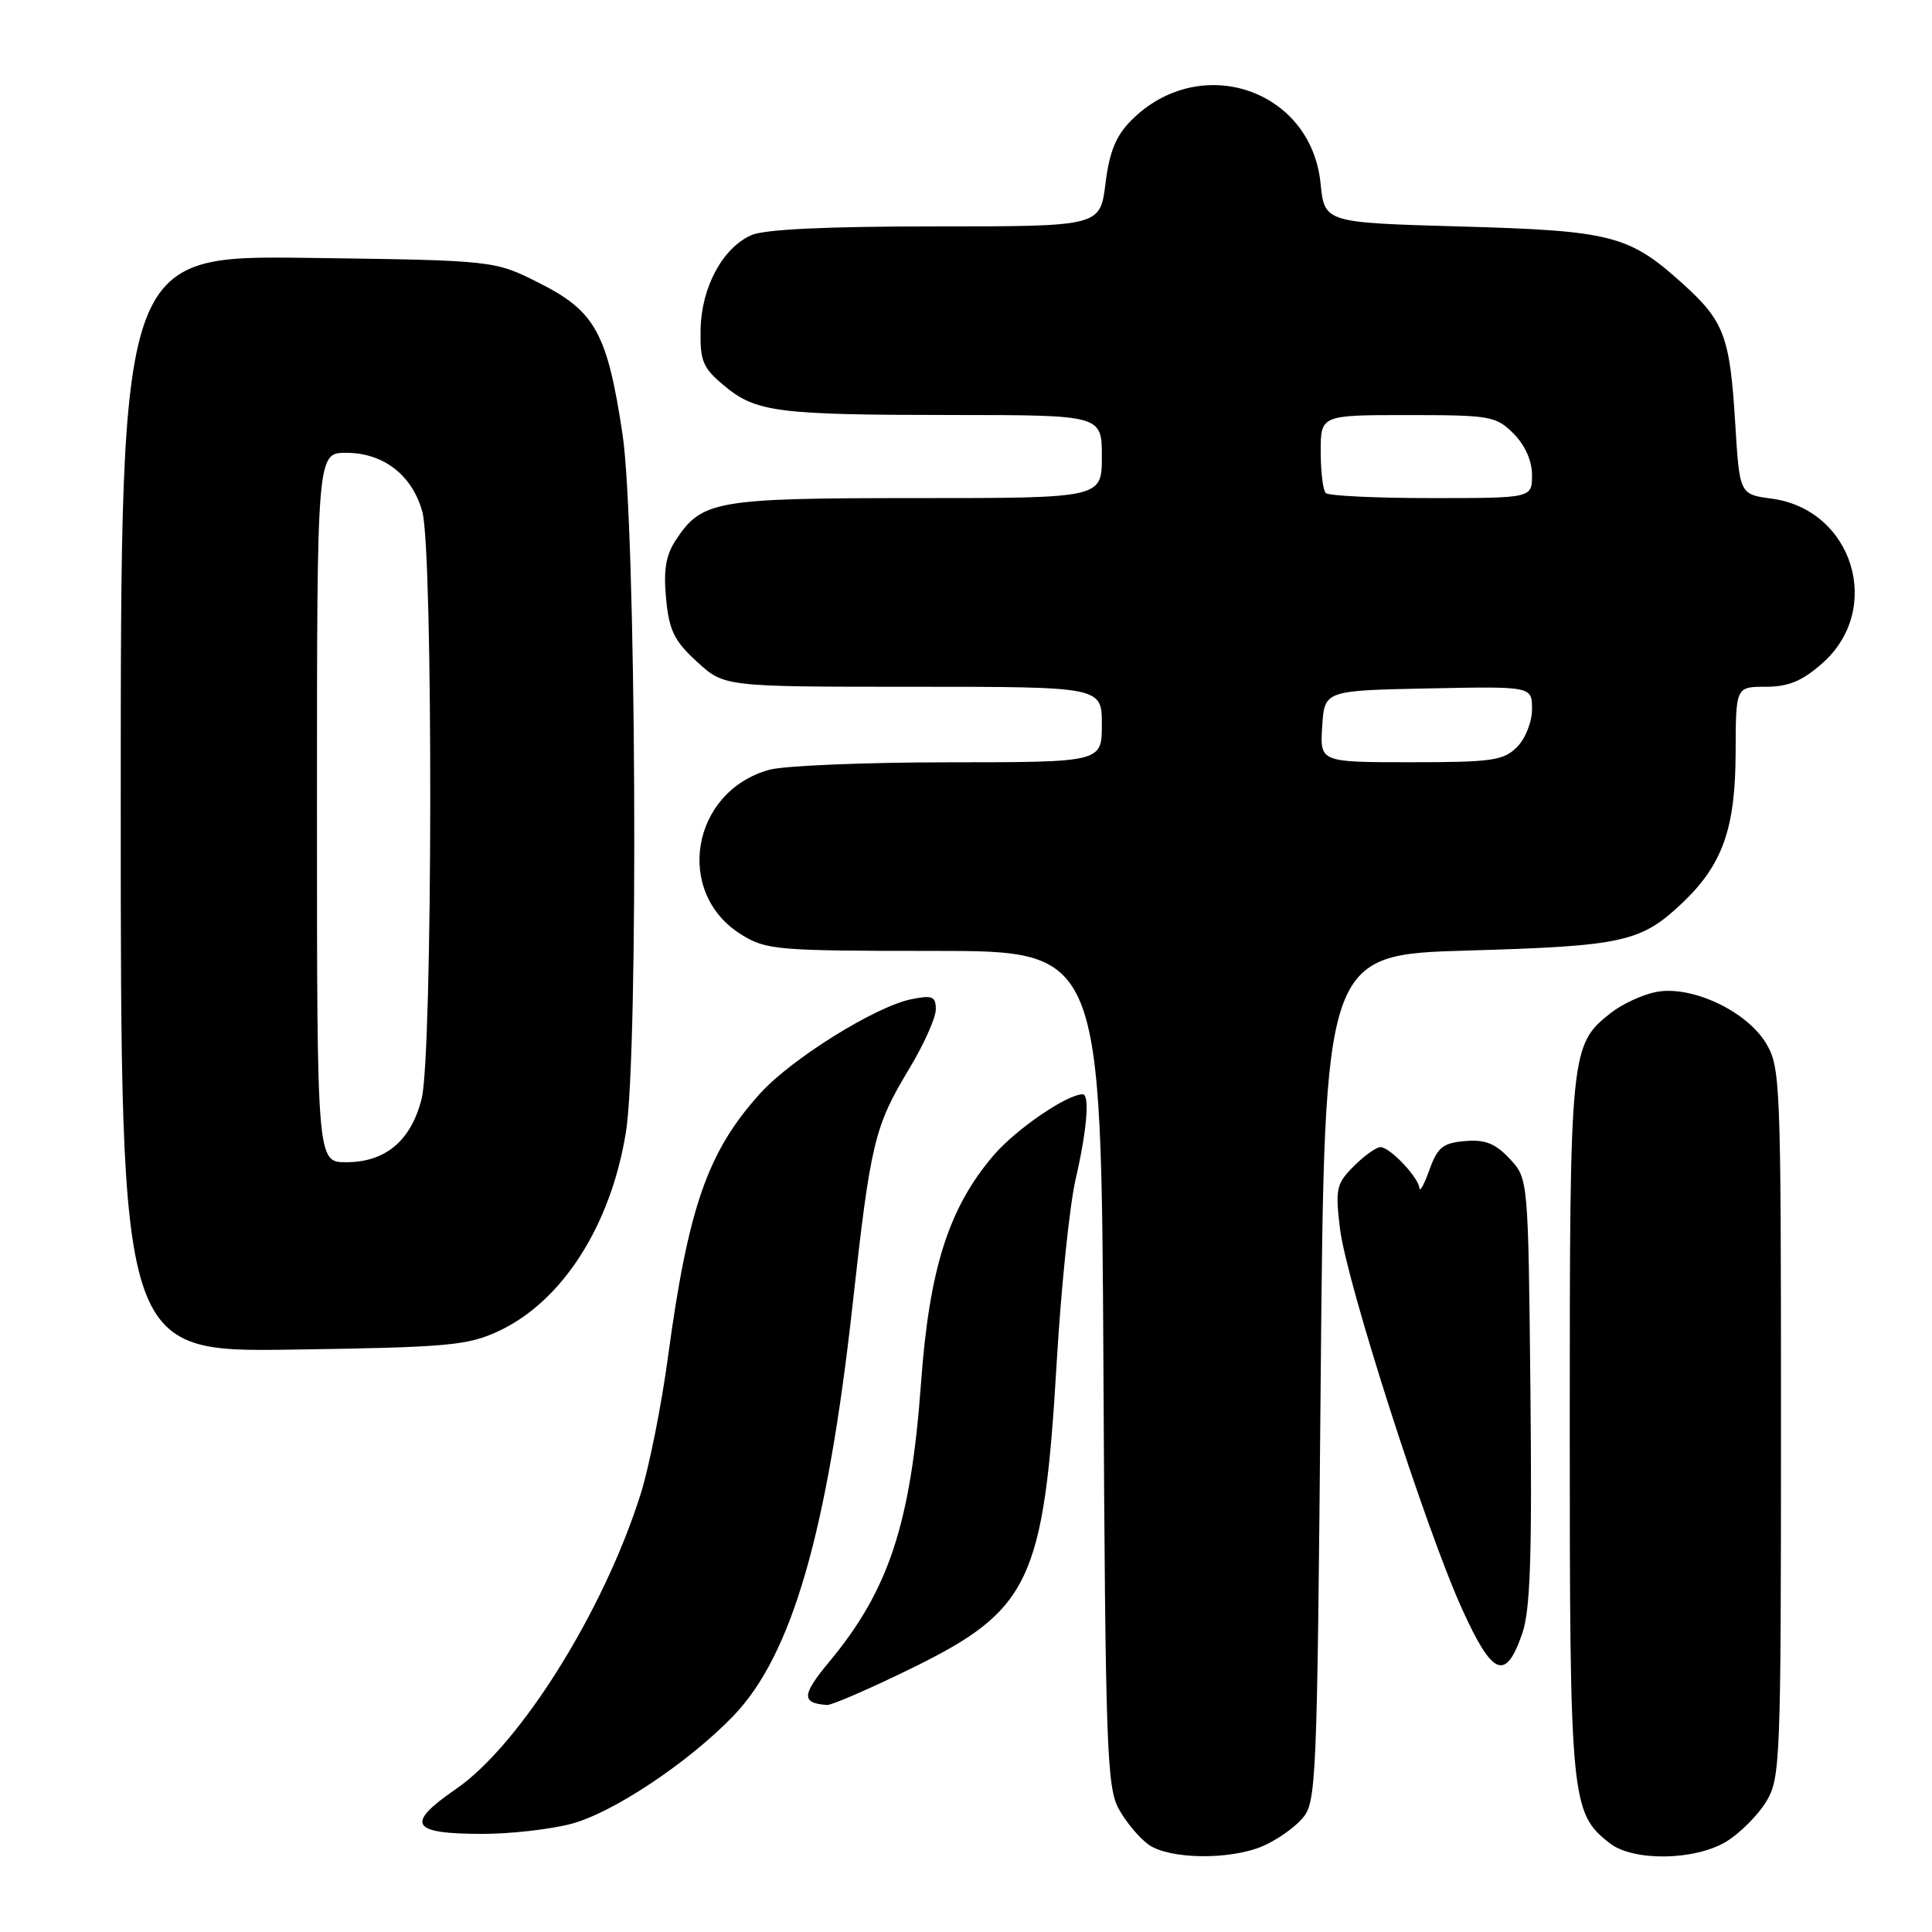 <?xml version="1.0" encoding="UTF-8" standalone="no"?>
<!DOCTYPE svg PUBLIC "-//W3C//DTD SVG 1.1//EN" "http://www.w3.org/Graphics/SVG/1.1/DTD/svg11.dtd" >
<svg xmlns="http://www.w3.org/2000/svg" xmlns:xlink="http://www.w3.org/1999/xlink" version="1.1" viewBox="0 0 256 256">
 <g >
 <path fill="currentColor"
d=" M 167.28 244.64 C 169.05 243.89 171.40 242.27 172.50 241.03 C 174.44 238.86 174.52 237.01 175.00 182.65 C 175.50 126.50 175.50 126.50 194.50 125.95 C 215.05 125.36 217.43 124.83 222.87 119.69 C 228.24 114.61 229.95 109.81 229.98 99.75 C 230.00 91.00 230.00 91.00 233.97 91.00 C 236.97 91.00 238.78 90.25 241.43 87.92 C 249.61 80.75 245.55 67.51 234.74 66.07 C 230.50 65.50 230.50 65.50 229.92 56.00 C 229.22 44.58 228.46 42.55 222.99 37.61 C 215.85 31.16 213.59 30.57 193.50 30.01 C 175.50 29.50 175.50 29.50 174.98 24.29 C 173.72 11.79 158.98 6.87 149.93 15.92 C 147.87 17.98 147.01 20.07 146.48 24.33 C 145.77 30.00 145.77 30.00 123.93 30.00 C 109.37 30.00 101.24 30.39 99.52 31.17 C 95.72 32.90 92.95 38.07 92.83 43.63 C 92.75 47.85 93.12 48.74 95.94 51.09 C 100.16 54.62 102.96 54.98 126.25 54.99 C 146.00 55.00 146.00 55.00 146.00 60.50 C 146.00 66.00 146.00 66.00 121.45 66.00 C 94.79 66.00 92.99 66.32 89.53 71.59 C 88.22 73.59 87.90 75.57 88.26 79.33 C 88.66 83.54 89.34 84.93 92.36 87.69 C 95.97 91.00 95.97 91.00 120.99 91.00 C 146.00 91.00 146.00 91.00 146.00 96.00 C 146.00 101.00 146.00 101.00 125.75 101.01 C 114.61 101.01 103.89 101.46 101.93 102.00 C 91.57 104.88 89.31 118.32 98.25 123.85 C 101.54 125.88 102.96 126.00 123.83 126.00 C 145.92 126.00 145.92 126.00 146.21 181.25 C 146.47 231.58 146.66 236.78 148.24 239.69 C 149.20 241.44 150.99 243.58 152.22 244.44 C 154.98 246.37 162.94 246.48 167.28 244.64 Z  M 228.76 244.01 C 230.55 242.91 232.91 240.55 234.01 238.76 C 235.91 235.63 235.99 233.64 235.99 188.50 C 235.99 143.08 235.92 141.39 233.97 138.18 C 231.38 133.94 224.14 130.56 219.50 131.43 C 217.69 131.77 214.98 133.02 213.48 134.19 C 208.06 138.46 208.00 139.06 208.00 189.00 C 208.00 238.61 208.15 240.21 213.29 244.23 C 216.41 246.67 224.58 246.55 228.76 244.01 Z  M 75.65 241.68 C 81.15 240.25 91.23 233.55 97.20 227.34 C 104.91 219.32 109.62 203.09 112.96 173.00 C 115.36 151.33 115.85 149.30 120.49 141.59 C 122.42 138.38 124.00 134.86 124.00 133.75 C 124.00 132.03 123.55 131.84 120.77 132.40 C 116.02 133.35 104.86 140.30 100.71 144.90 C 93.78 152.57 91.20 159.95 88.52 179.74 C 87.65 186.21 86.01 194.43 84.88 198.00 C 79.99 213.51 68.89 231.23 60.41 237.06 C 53.65 241.71 54.42 243.00 63.95 243.00 C 67.59 243.00 72.85 242.41 75.65 241.68 Z  M 120.72 221.09 C 136.50 213.37 138.31 209.57 140.02 180.50 C 140.60 170.60 141.73 159.66 142.54 156.19 C 144.03 149.73 144.42 145.00 143.46 145.00 C 141.38 145.00 134.62 149.63 131.67 153.07 C 125.71 160.03 123.14 168.10 122.04 183.26 C 120.69 201.85 117.78 210.70 109.90 220.17 C 106.21 224.61 106.15 225.67 109.59 225.92 C 110.19 225.96 115.20 223.79 120.72 221.09 Z  M 201.69 216.50 C 202.78 213.37 203.01 206.37 202.79 184.33 C 202.50 156.16 202.50 156.16 200.03 153.53 C 198.13 151.50 196.78 150.97 194.11 151.20 C 191.19 151.45 190.48 152.03 189.41 155.00 C 188.72 156.93 188.12 158.02 188.08 157.44 C 187.97 156.01 184.17 152.00 182.92 152.00 C 182.36 152.00 180.77 153.14 179.39 154.52 C 177.07 156.84 176.92 157.52 177.55 162.77 C 178.40 169.84 188.95 202.71 193.77 213.29 C 197.78 222.10 199.50 222.80 201.69 216.50 Z  M 66.00 176.41 C 74.48 172.49 80.94 162.42 82.94 150.00 C 84.64 139.46 84.29 69.53 82.49 57.55 C 80.47 44.14 78.87 41.24 71.45 37.50 C 65.50 34.50 65.50 34.50 40.75 34.17 C 16.00 33.85 16.00 33.85 16.00 106.50 C 16.00 179.16 16.00 179.16 38.75 178.83 C 59.26 178.53 61.94 178.29 66.00 176.41 Z  M 175.20 96.25 C 175.50 91.50 175.50 91.50 189.25 91.22 C 203.00 90.94 203.00 90.94 203.00 93.97 C 203.00 95.67 202.12 97.88 201.00 99.00 C 199.22 100.78 197.67 101.00 186.95 101.00 C 174.89 101.00 174.89 101.00 175.20 96.25 Z  M 175.67 65.33 C 175.30 64.97 175.00 62.49 175.00 59.83 C 175.00 55.00 175.00 55.00 186.55 55.00 C 197.47 55.00 198.22 55.13 200.55 57.45 C 202.08 58.99 203.00 61.05 203.00 62.95 C 203.00 66.00 203.00 66.00 189.67 66.00 C 182.33 66.00 176.03 65.70 175.67 65.33 Z  M 42.00 107.00 C 42.00 60.00 42.00 60.00 45.87 60.00 C 50.80 60.00 54.61 62.94 55.96 67.80 C 57.41 73.01 57.34 139.78 55.87 145.58 C 54.47 151.15 51.08 154.00 45.87 154.00 C 42.00 154.00 42.00 154.00 42.00 107.00 Z "/>
</g>
</svg>